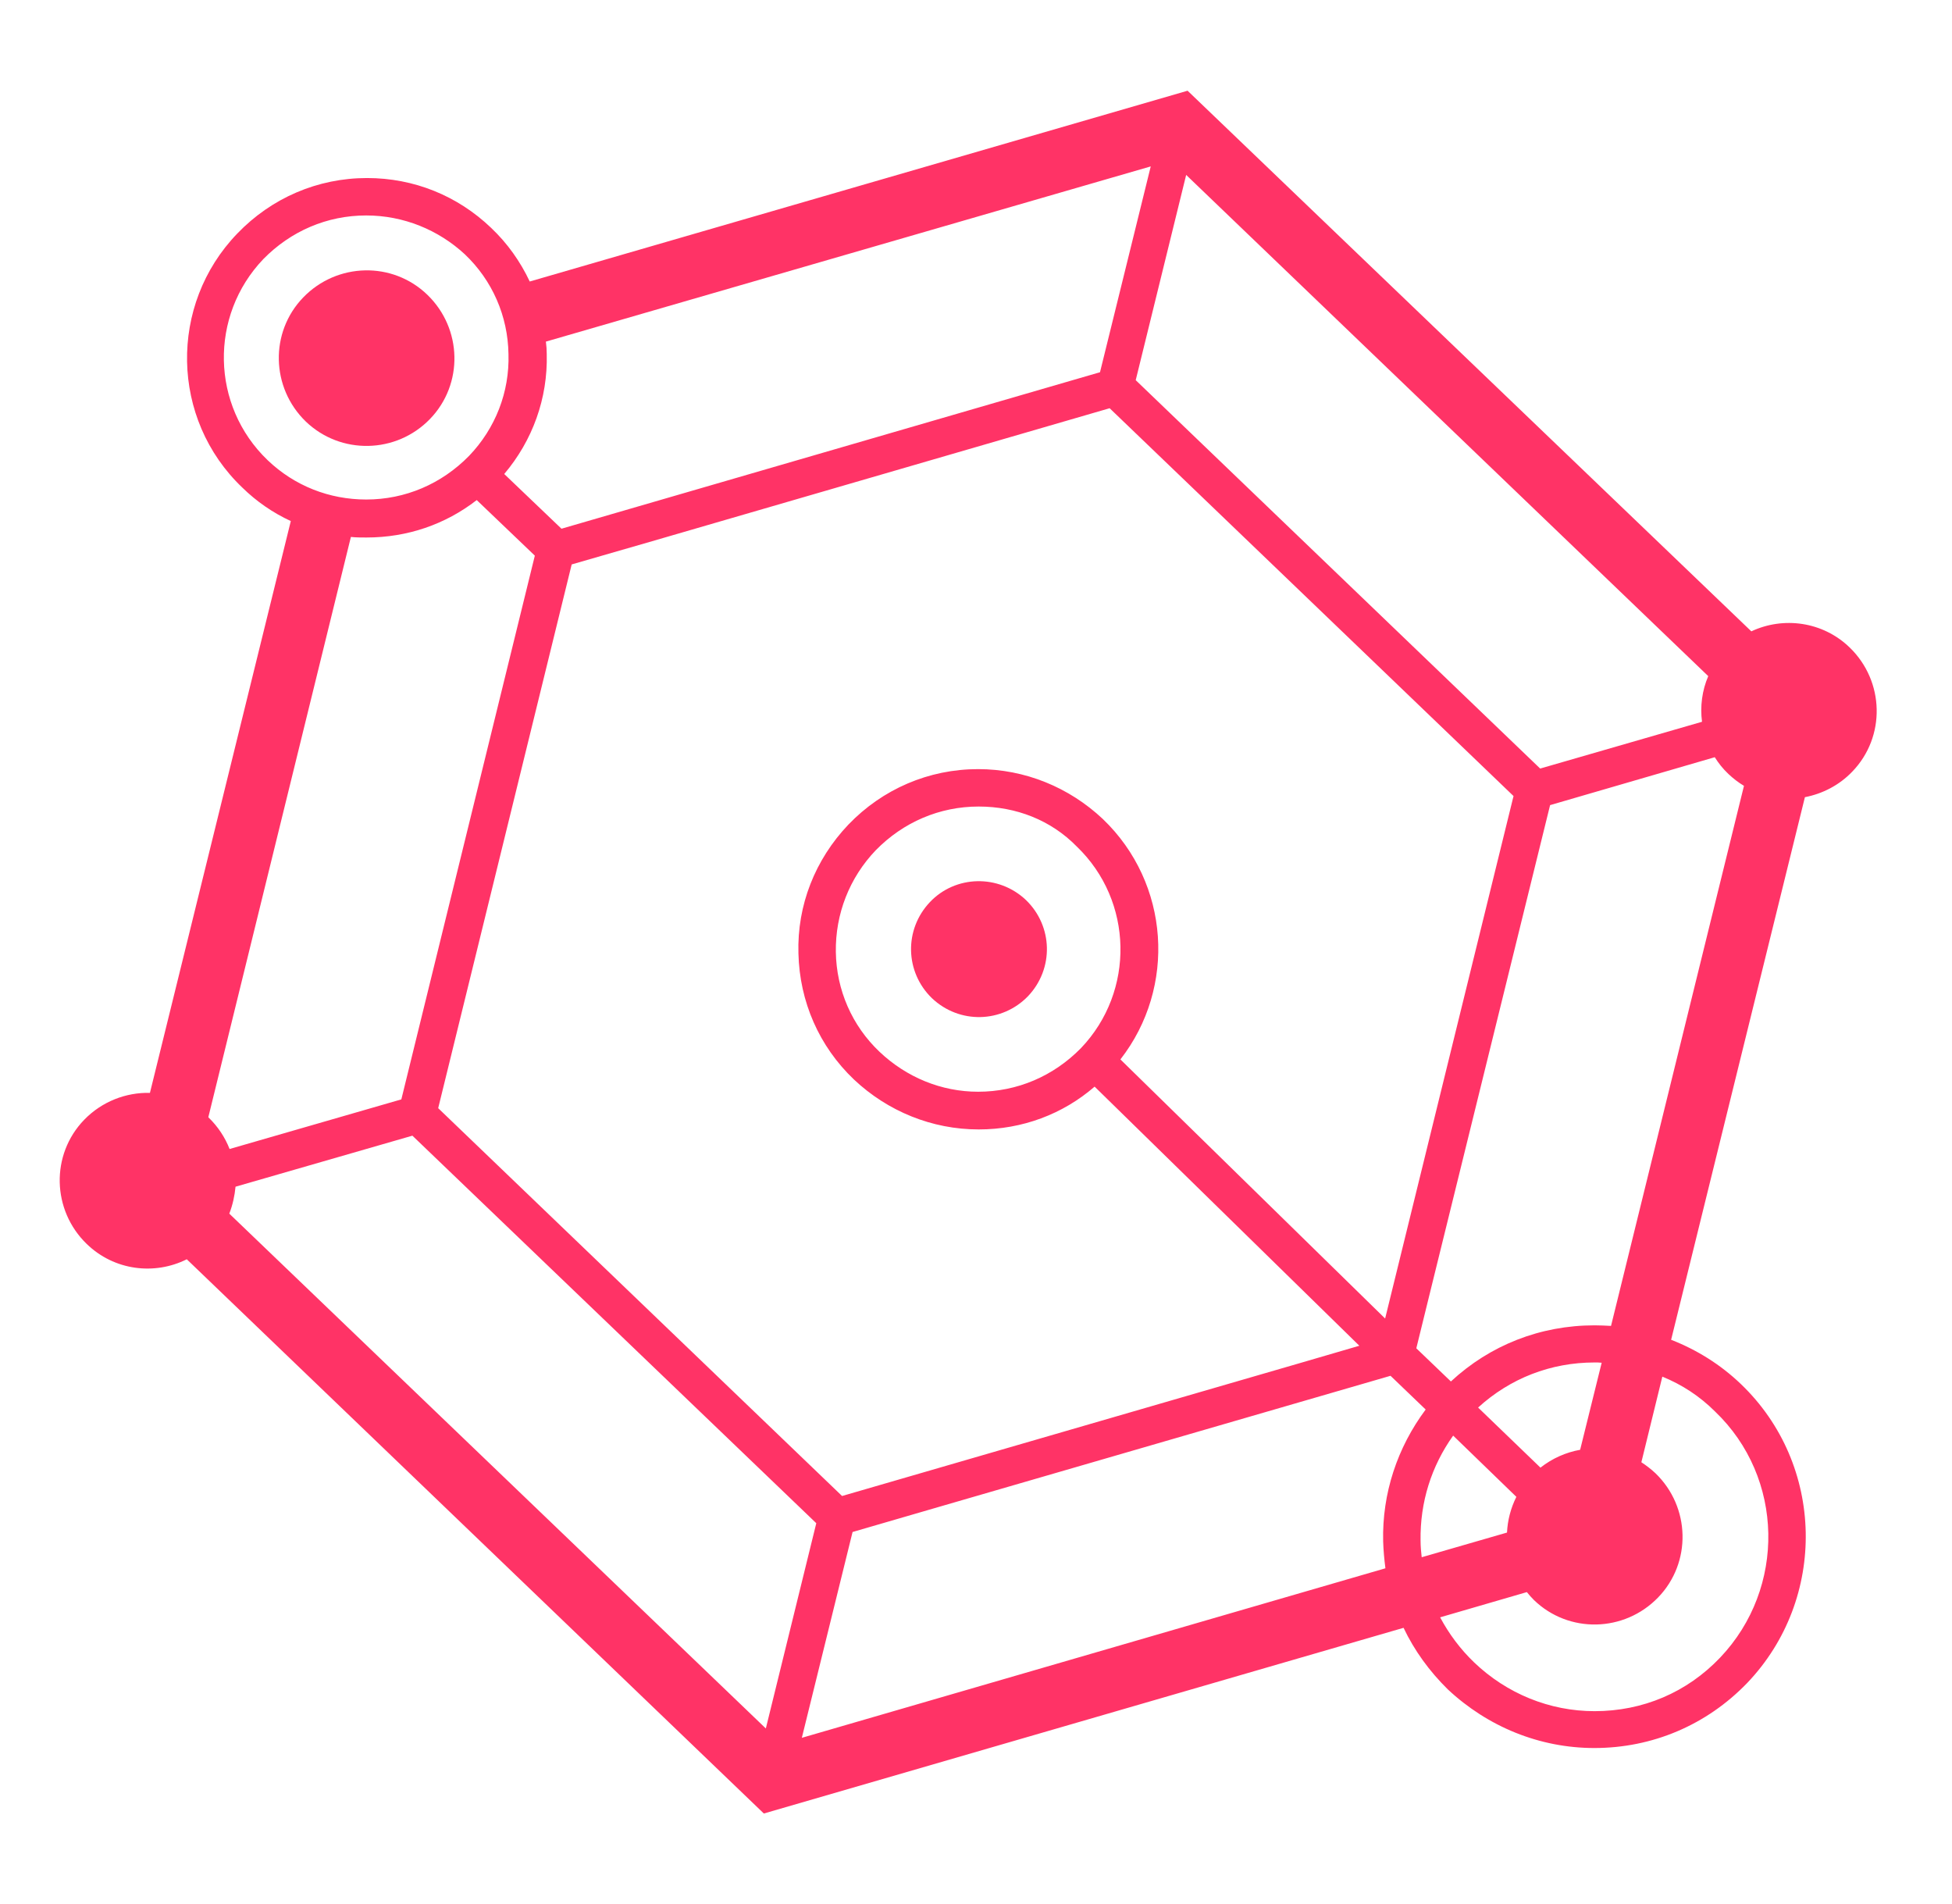 <?xml version="1.0" encoding="utf-8"?>
<!-- Generator: Adobe Illustrator 19.2.1, SVG Export Plug-In . SVG Version: 6.00 Build 0)  -->
<svg version="1.1" id="Layer_1" xmlns="http://www.w3.org/2000/svg" xmlns:xlink="http://www.w3.org/1999/xlink" x="0px" y="0px"
	 viewBox="0 0 688.7 671.6" style="enable-background:new 0 0 688.7 671.6;" xml:space="preserve">
<style type="text/css">
	.st0{fill:#FF3366;}
</style>
<g>
	<path class="st0" d="M328.1,318.2c-9.2,9.7-8.8,24.7,0.7,33.9c9.7,9.2,24.7,8.8,33.9-0.7c9.2-9.7,8.8-24.7-0.7-33.9
		C352.3,308.3,337.1,308.7,328.1,318.2z"/>
	<path class="st0" d="M653.5,272.2c11.9-12.3,11.4-31.9-0.9-43.8c-9.5-9.2-23.4-11-34.7-5.7L419,32L186.9,99.3
		c-3.3-7-7.8-13.4-13.6-18.9c-11.9-11.4-27.3-17.6-43.8-17.6c-17.4,0-33.7,7-45.8,19.6c-24.2,25.1-23.6,65.4,1.8,89.6
		c5,4.9,10.8,8.9,17.1,11.8L52.9,385.5c-8.4-0.2-16.9,3-23.2,9.5c-11.9,12.3-11.4,31.9,0.9,43.8c9.7,9.4,23.9,11.1,35.3,5.4
		l203.6,195.5l225.7-65.5c3.8,8,9.1,15.3,15.6,21.7c14.1,13.2,32.4,20.7,51.7,20.7c20.5,0,39.6-8.1,53.9-22.9
		c28.4-29.7,27.5-77.1-2.2-105.5c-7.2-6.9-15.6-12.1-24.6-15.6l47.2-191.4C643,280,648.9,277,653.5,272.2z M80.9,428.1
		c1.2-3.1,1.9-6.3,2.2-9.5l62.4-18L288,537.3l-17.8,72.4L80.9,428.1z M602.7,238.5c-2.2,5.1-2.9,10.7-2.2,16.1l-57.1,16.5
		l-142.7-137l17.8-72.4L602.7,238.5z M201.7,199.1l28.4-8.2L391.5,144L534,280.8l-45.3,184.3l-93.4-91.4
		c19.8-25.4,17.5-62.1-6.2-84.8c-11.9-11.2-27.5-17.6-44-17.6c-17.4,0-33.7,7-45.8,19.6c-11.7,12.3-18.1,28.4-17.6,45.4
		c0.4,17,7.3,32.8,19.6,44.5c11.9,11.2,27.5,17.6,44,17.6c15.4,0,29.7-5.4,40.9-15.1l93.4,91.4l-20.9,6.1l-161.6,46.9L154.6,390.9
		L201.7,199.1z M381.4,369.7c-9.7,9.9-22.5,15.4-36.3,15.4c-13,0-25.3-5.1-34.8-14.1c-9.7-9.2-15.2-21.8-15.4-35.2
		c-0.2-13.4,4.8-26.2,14.1-35.9c9.7-9.9,22.5-15.4,36.3-15.4c13.2,0,25.5,4.8,34.6,14.1C399.9,317.8,400.5,349.7,381.4,369.7z
		 M300.8,540.4l28.2-8.2l161.6-46.9l12.4,11.9c-10,13.4-15.4,29.6-15,46.5c0.1,3.2,0.4,6.4,0.8,9.5l-205.9,59.8L300.8,540.4z
		 M501.2,543.4c-0.2-13.5,3.8-26.2,11.5-37L535,528c-2,4-3.1,8.3-3.3,12.6l-30.1,8.7C501.4,547.5,501.2,545.5,501.2,543.4z
		 M543.5,517.7l-22-21.2c11.3-10.3,25.6-15.9,41.1-15.9c0.8,0,1.7,0,2.5,0.1l-7.6,30.7C552.5,512.3,547.7,514.4,543.5,517.7z
		 M562.6,467.5c-19.2,0-36.9,7-50.7,19.8l-12.2-11.7l4.3-17.5L546.9,284l58.1-16.9c1.3,2.1,2.9,4.1,4.8,5.9c1.7,1.6,3.5,3,5.5,4.2
		l-46.9,190.5C566.4,467.6,564.5,467.5,562.6,467.5z M192.9,124.9c0-1.5-0.1-2.9-0.3-4.4L406,58.7l-17.9,72.6l-190,55.2l-20.2-19.3
		C187.9,155.4,193.3,140.5,192.9,124.9z M92.9,91.4c9.7-9.9,22.5-15.4,36.3-15.4c13.2,0,25.5,5.1,34.8,13.7
		c9.7,9.2,15.2,21.8,15.4,35.2c0.4,13.4-4.6,26.2-13.9,35.9c-9.7,9.9-22.5,15.4-36.3,15.4c-13,0-25.3-4.8-34.8-13.9
		C74.4,143.1,73.8,111.4,92.9,91.4z M123.8,189.4c1.8,0.2,3.6,0.2,5.5,0.2c14.4,0,27.8-4.6,38.9-13.2l20.5,19.6l-47.1,191.8
		L81,405.3c-1.6-4.1-4.1-7.9-7.4-11.1c0,0,0,0-0.1-0.1L123.8,189.4z M605.1,497.9c24.4,23.3,25.1,62.3,1.8,86.8
		c-11.7,12.3-27.3,18.9-44.3,18.9c-15.9,0-31-6.2-42.5-17.2c-4.9-4.7-8.9-10.1-12-15.9l30.6-8.9c0.8,1,1.6,1.9,2.5,2.8
		c12.3,11.9,31.9,11.4,43.8-0.9c11.9-12.3,11.4-31.9-0.9-43.8c-1.6-1.5-3.3-2.8-5-3.9l7.4-30.2C593.4,488.4,599.7,492.5,605.1,497.9
		z"/>
	<path class="st0" d="M151.7,147.8c11.9-12.3,11.4-31.9-0.9-43.8c-12.3-11.9-31.9-11.4-43.8,0.9c-11.9,12.3-11.4,31.9,0.9,43.8
		C120.2,160.5,139.8,160.1,151.7,147.8z"/>
</g>
</svg>
